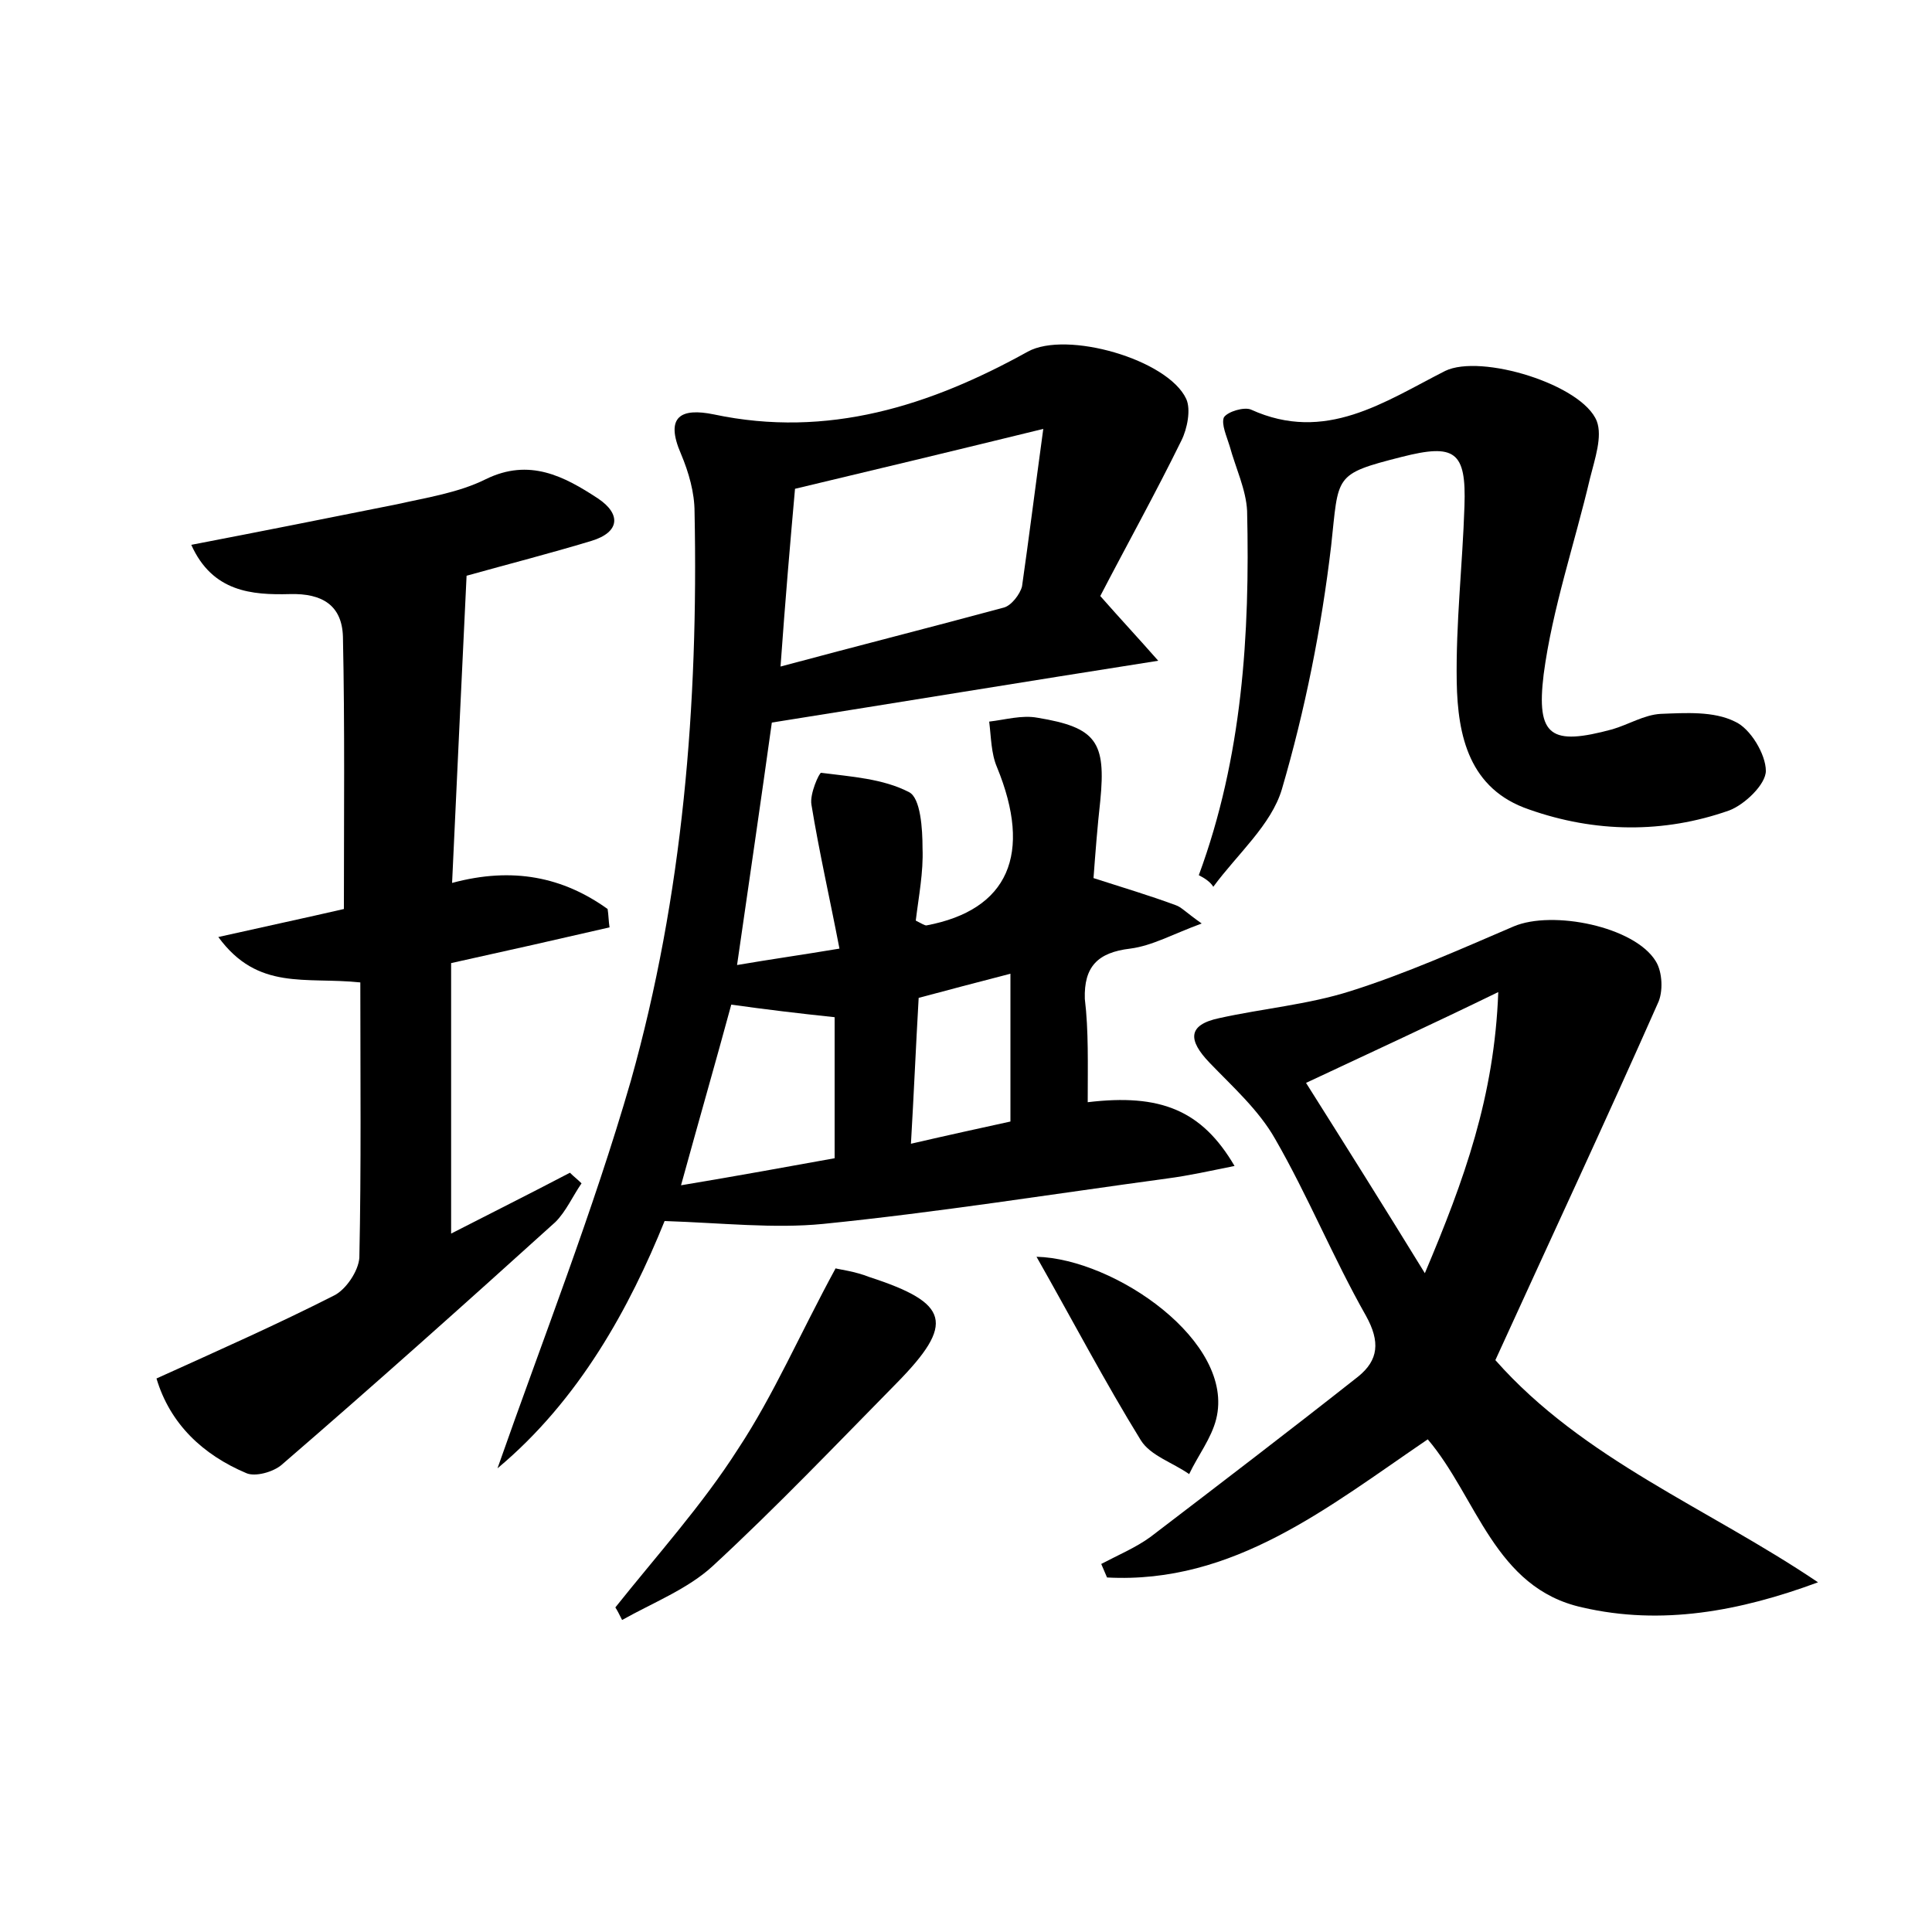 <?xml version="1.0" encoding="utf-8"?>
<!-- Generator: Adobe Illustrator 22.0.0, SVG Export Plug-In . SVG Version: 6.00 Build 0)  -->
<svg version="1.1" id="图层_1" xmlns="http://www.w3.org/2000/svg" xmlns:xlink="http://www.w3.org/1999/xlink" x="0px" y="0px"
	 viewBox="0 0 200 200" style="enable-background:new 0 0 200 200;" xml:space="preserve">
<style type="text/css">
	.st0{fill:#FFFFFF;}
</style>
<g>
	
	<path d="M112.6,114.1c7.5-0.9,11.8,0.8,15.2,6.6c-2.5,0.5-4.7,1-7,1.3c-11.8,1.6-23.7,3.5-35.6,4.7c-5.1,0.5-10.4-0.1-16.4-0.3
		c-3.6,8.9-8.8,18.5-17.3,25.6c4.7-13.4,9.9-26.6,13.8-40.1c5.4-19.2,7-39,6.6-58.9c0-2-0.6-4.1-1.4-6c-1.7-3.9,0-4.8,3.4-4.1
		c11.8,2.5,22.4-0.9,32.5-6.5c4-2.2,14.5,0.8,16.4,4.9c0.5,1.1,0.1,3.1-0.5,4.3c-2.7,5.5-5.7,10.9-8.4,16.1c2.2,2.5,3.8,4.2,6,6.7
		c-14,2.2-26.8,4.3-40,6.4c-1.1,7.9-2.3,16.1-3.6,25.1c3.5-0.6,6.4-1,10.6-1.7c-1-5.2-2.1-10-2.9-14.9c-0.2-1.1,0.8-3.3,1-3.3
		c3.1,0.4,6.4,0.6,9.1,2c1.2,0.6,1.4,3.8,1.4,5.8c0.1,2.5-0.4,5-0.7,7.5c0.6,0.3,0.9,0.5,1.1,0.5c8.5-1.6,11-7.4,7.3-16.4
		c-0.6-1.4-0.6-3.1-0.8-4.7c1.7-0.2,3.4-0.7,5-0.4c6.1,1,7.1,2.5,6.5,8.6c-0.3,2.7-0.5,5.3-0.7,8c3.1,1,5.8,1.8,8.5,2.8
		c0.6,0.2,1,0.7,2.7,1.9c-3,1.1-5.1,2.3-7.4,2.6c-3.4,0.4-4.8,1.9-4.7,5.2C112.7,106.7,112.6,110.2,112.6,114.1z M108,44.4
		c-9.4,2.3-17.3,4.2-25.7,6.2c-0.5,5.6-1,11.4-1.5,18.4c8.2-2.2,15.7-4.1,23.1-6.1c0.8-0.2,1.7-1.4,1.9-2.2
		C106.5,55.8,107.1,51,108,44.4z M70.5,122.7c6-1,10.9-1.9,15.9-2.8c0-5.1,0-9.9,0-14.6c-3.8-0.4-7.1-0.8-10.7-1.3
		C74.1,109.9,72.4,115.8,70.5,122.7z M104.6,100.8c-3.5,0.9-6.5,1.7-9.5,2.5c-0.3,5.2-0.5,10-0.8,15.1c3.9-0.9,7.1-1.6,10.3-2.3
		C104.6,111,104.6,106.3,104.6,100.8z"/>
	<path d="M147.8,149c-10.3,7-20.1,15-33.2,14.3c-0.2-0.5-0.4-0.9-0.6-1.4c1.7-0.9,3.6-1.7,5.1-2.8c7.2-5.5,14.4-11,21.5-16.6
		c2.1-1.7,2.3-3.6,0.8-6.3c-3.4-6-6-12.4-9.4-18.3c-1.7-3-4.4-5.4-6.8-7.9c-2.2-2.3-2.3-3.9,1-4.6c4.5-1,9.2-1.4,13.6-2.8
		c5.7-1.8,11.3-4.3,16.9-6.7c4-1.7,12.5,0,14.7,3.6c0.7,1.1,0.8,3.2,0.2,4.4c-5.4,12.2-11.1,24.4-16.8,36.9
		c9.1,10.3,22,15.3,33.4,23c-8.1,3-16.2,4.5-24.4,2.6C154.7,164.4,152.9,155,147.8,149z M135.2,112.1c4.1,6.5,8,12.7,12.3,19.7
		c4.1-9.7,7.2-18.3,7.6-29.1C147.9,106.2,141.8,109,135.2,112.1z"/>
	<path d="M37.3,101.7c-5.7-0.6-10.6,0.9-14.7-4.7c4.9-1.1,9.1-2,13-2.9c0-9.5,0.1-18.9-0.1-28.2c-0.1-3.2-2.1-4.5-5.5-4.4
		c-3.9,0.1-8-0.2-10.2-5.1c7.3-1.4,14.3-2.8,21.3-4.2c3.1-0.7,6.4-1.2,9.2-2.6c4.5-2.2,8.1-0.3,11.6,2c2.4,1.6,2.3,3.5-0.7,4.4
		c-4.3,1.3-8.6,2.4-12.9,3.6c-0.5,10.4-1,21-1.5,31.8c6.3-1.7,11.5-0.6,16.1,2.7c0.1,0.6,0.1,1.3,0.2,1.9
		c-5.2,1.2-10.5,2.4-16.4,3.7c0,9.1,0,18.5,0,28c3.9-2,8.1-4.1,12.3-6.3c0.4,0.4,0.8,0.7,1.2,1.1c-0.9,1.3-1.6,2.9-2.7,4
		c-9.4,8.5-18.8,16.9-28.3,25.1c-0.9,0.8-2.8,1.3-3.7,0.9c-4.5-1.9-7.9-5.1-9.3-9.8c6.4-2.9,12.5-5.6,18.4-8.6
		c1.2-0.6,2.5-2.5,2.6-3.9C37.4,120.8,37.3,111.4,37.3,101.7z"/>
	<path d="M124.1,90.6c4.5-12.2,5.3-24.9,5-37.7c-0.1-2.2-1.2-4.5-1.8-6.7c-0.3-1-0.9-2.3-0.6-3c0.4-0.6,2.1-1.1,2.8-0.8
		c7.7,3.5,13.8-0.8,20.1-4c3.7-1.8,14.2,1.4,15.7,5.2c0.6,1.6-0.2,3.9-0.7,5.9c-1.6,6.8-3.9,13.5-4.8,20.3c-0.8,6.5,0.8,7.4,7.1,5.7
		c1.7-0.5,3.3-1.5,5-1.6c2.6-0.1,5.5-0.3,7.7,0.8c1.6,0.7,3.2,3.4,3.2,5.1c0,1.4-2.2,3.5-3.8,4.1c-6.8,2.4-13.9,2.3-20.7-0.1
		c-6.2-2.1-7.4-7.6-7.5-13.2c-0.1-6.1,0.6-12.1,0.8-18.2c0.2-5.7-1-6.5-6.5-5.1c-7.1,1.8-6.5,1.9-7.3,9.2c-1,8.5-2.7,17-5.1,25.2
		c-1.1,3.7-4.6,6.7-7.1,10.1C125.3,91.3,124.7,90.9,124.1,90.6z"/>
	<path d="M63.7,166.4c4.3-5.4,9-10.6,12.7-16.4c3.7-5.6,6.4-11.9,10.1-18.7c0.3,0.1,2,0.3,3.5,0.9c8.3,2.7,8.9,4.8,2.8,11
		c-6.3,6.4-12.4,12.8-19,18.9c-2.6,2.4-6.2,3.8-9.4,5.6C64.1,167.1,63.9,166.7,63.7,166.4z"/>
	<path d="M107.3,130.1c8.1,0.2,20.6,8.8,18.6,16.8c-0.5,2-1.9,3.8-2.8,5.7c-1.7-1.2-4-1.9-5-3.5
		C114.4,143.1,111.1,136.8,107.3,130.1z"/>
	
	
	
	
</g>
</svg>
